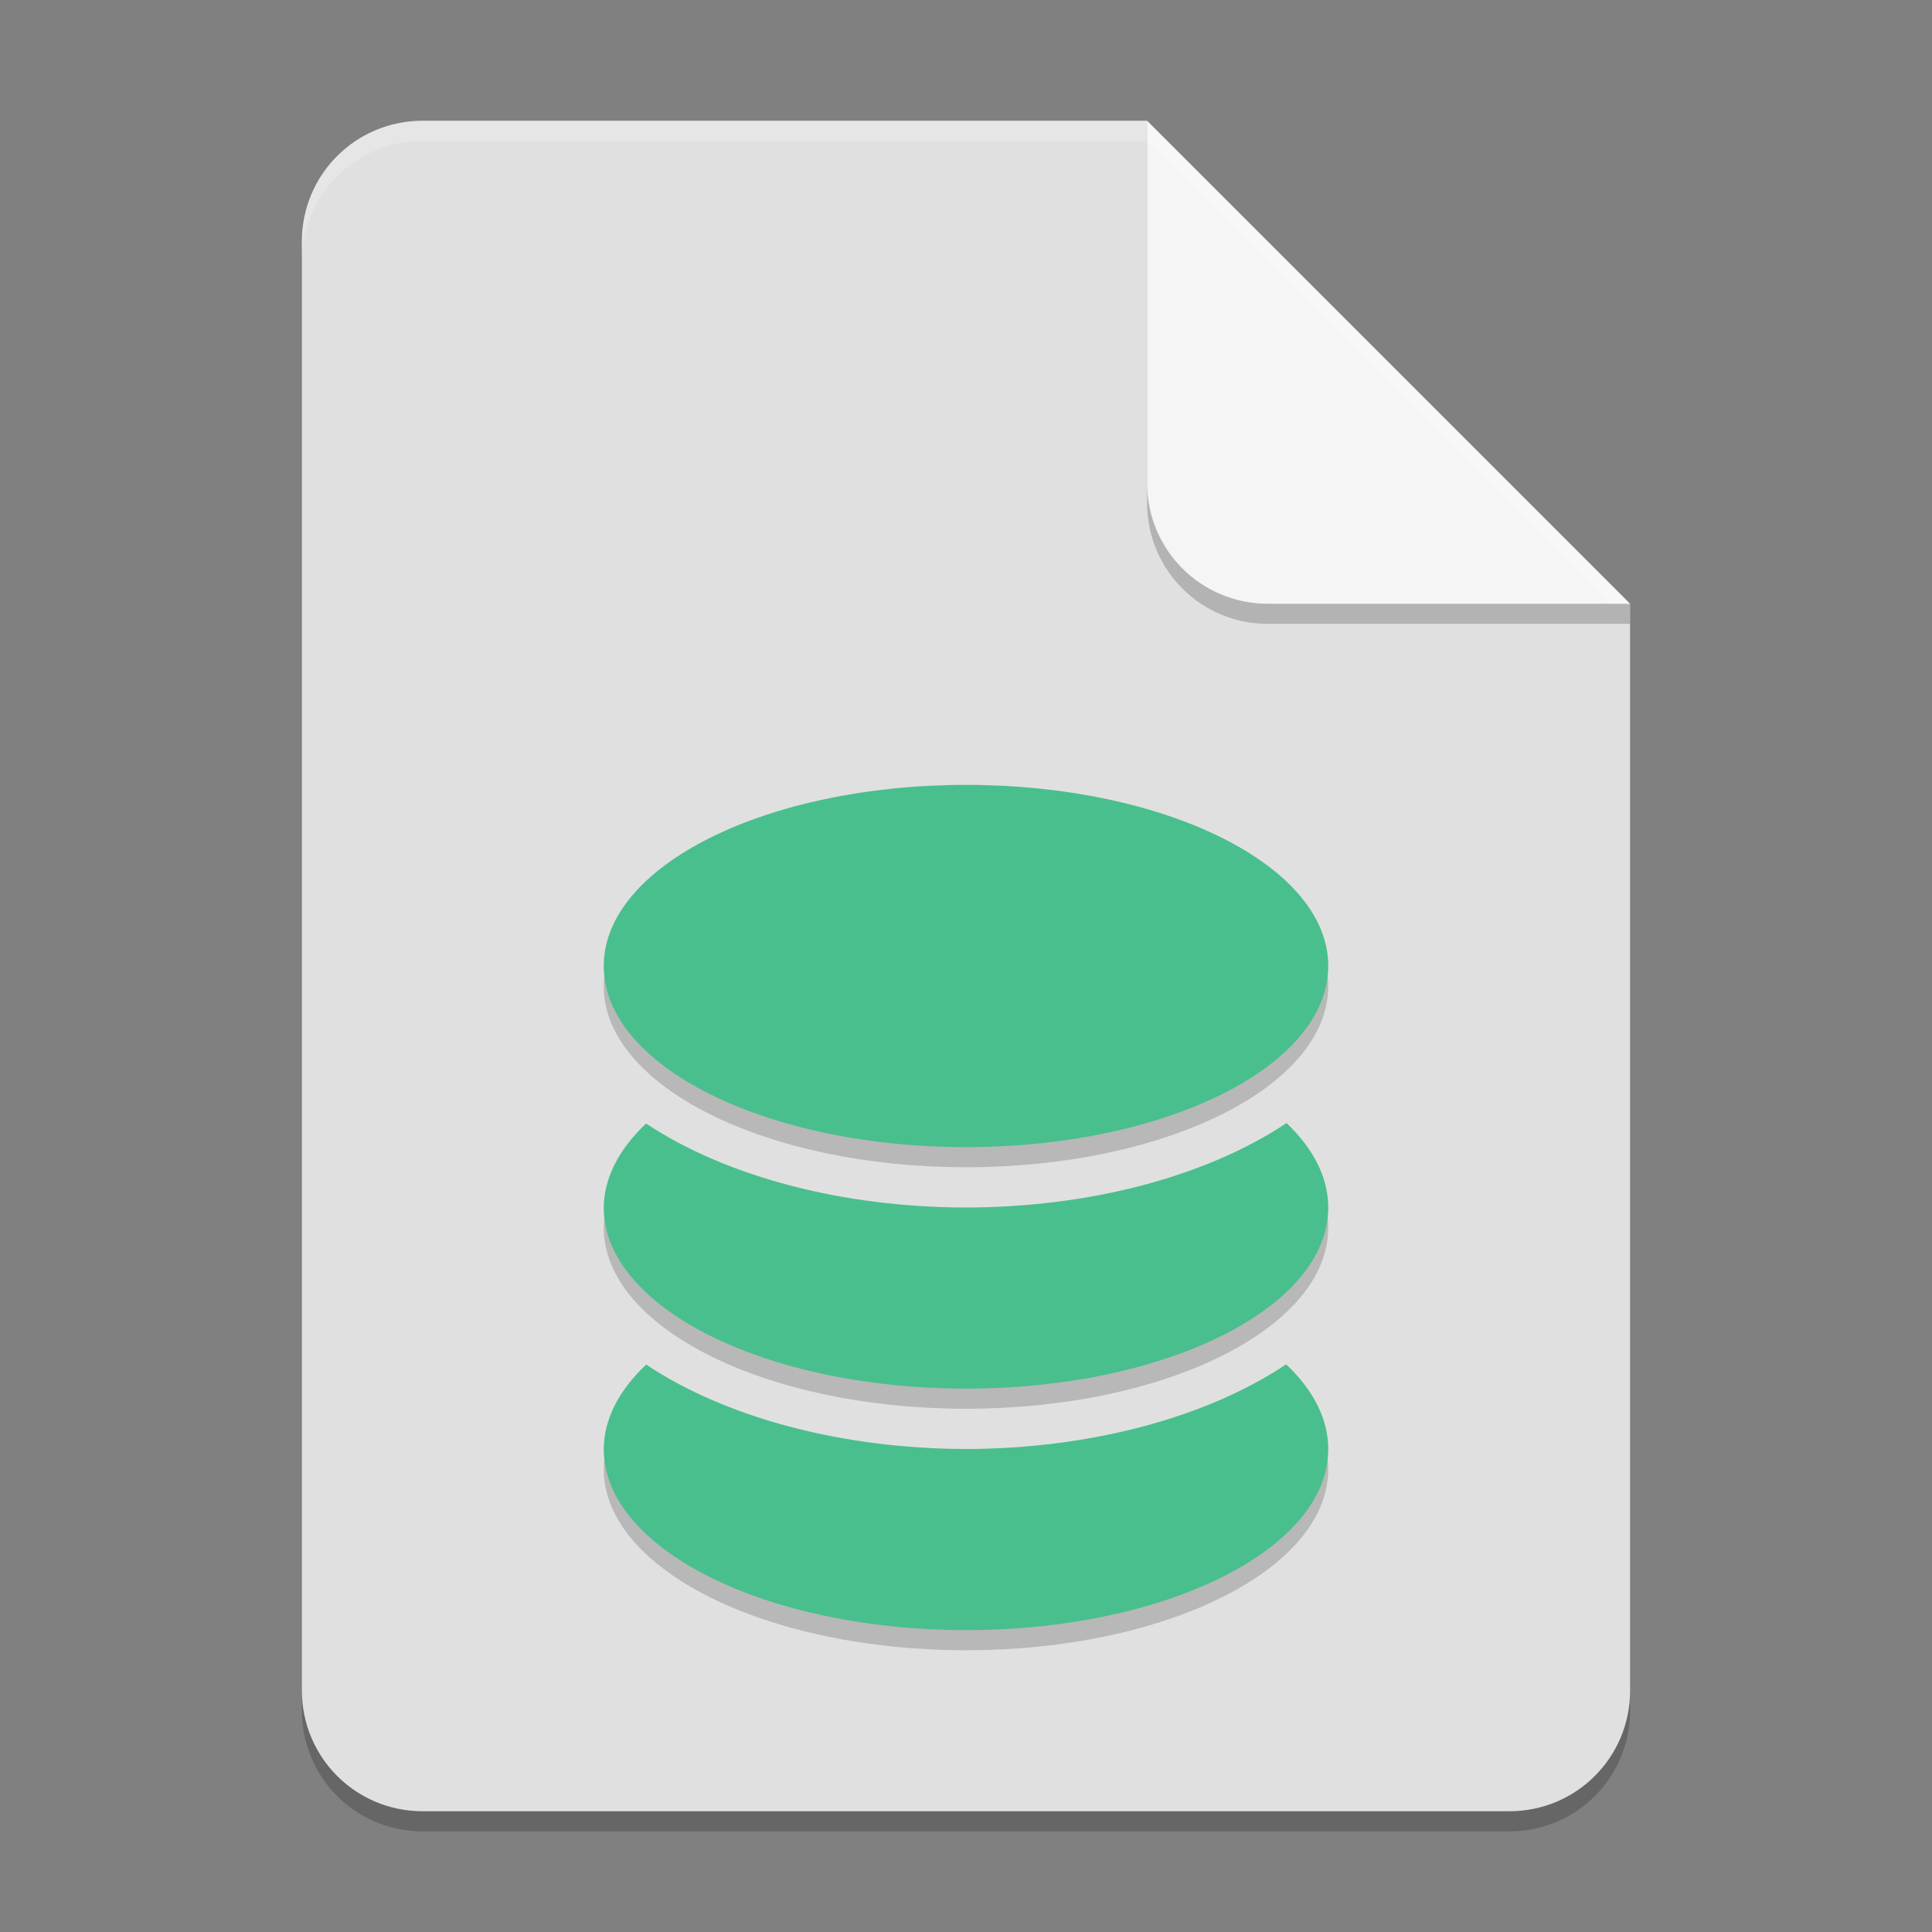 <?xml version="1.0" encoding="UTF-8" standalone="no"?>
<!-- Created with Inkscape (http://www.inkscape.org/) -->

<svg
   width="96"
   height="96"
   viewBox="0 0 96 96"
   version="1.1"
   id="svg5"
   inkscape:version="1.3 (1:1.3+202307231459+0e150ed6c4)"
   sodipodi:docname="application-x-sqlite2.svg"
   xmlns:inkscape="http://www.inkscape.org/namespaces/inkscape"
   xmlns:sodipodi="http://sodipodi.sourceforge.net/DTD/sodipodi-0.dtd"
   xmlns="http://www.w3.org/2000/svg"
   xmlns:svg="http://www.w3.org/2000/svg">
  <rect x="0" y="0" width="96" height="96" fill="#808080" stroke="none"/>
  <sodipodi:namedview
     id="namedview7"
     pagecolor="#ffffff"
     bordercolor="#000000"
     borderopacity="0.25"
     inkscape:showpageshadow="2"
     inkscape:pageopacity="0.0"
     inkscape:pagecheckerboard="0"
     inkscape:deskcolor="#d1d1d1"
     inkscape:document-units="px"
     showgrid="false"
     inkscape:zoom="8.3854167"
     inkscape:cx="47.940373"
     inkscape:cy="48"
     inkscape:window-width="1920"
     inkscape:window-height="1008"
     inkscape:window-x="0"
     inkscape:window-y="0"
     inkscape:window-maximized="1"
     inkscape:current-layer="svg5" />
  <defs
     id="defs2" />
  <path
     id="rect234"
     style="opacity:0.2;stroke-width:1.5;stroke-linecap:round;stroke-linejoin:round"
     d="m 21,7 h 36 l 24,24 v 54 c 0,3.324 -2.676,6 -6,6 H 21 c -3.324,0 -6,-2.676 -6,-6 V 13 c 0,-3.324 2.676,-6 6,-6 z" />
  <path
     id="rect448"
     style="fill:#e0e0e0;fill-opacity:1;stroke-width:1.5;stroke-linecap:round;stroke-linejoin:round"
     d="m 21,6 h 36 l 9,15 15,9 v 54 c 0,3.324 -2.676,6 -6,6 H 21 c -3.324,0 -6,-2.676 -6,-6 V 12 c 0,-3.324 2.676,-6 6,-6 z" />
  <path
     d="m 48,40 c -9.941,0 -18,4.029 -18,9 0,4.971 8.059,9 18,9 9.941,0 18,-4.029 18,-9 0,-4.971 -8.059,-9 -18,-9 z M 63.926,56.805 C 59.942,59.463 54.125,60.996 48,61 41.892,60.997 36.088,59.474 32.104,56.828 30.738,58.113 30.016,59.545 30,61 c 0,4.971 8.059,9 18,9 9.941,0 18,-4.029 18,-9 3.21e-4,-1.462 -0.712,-2.902 -2.074,-4.195 z m -0.018,11.988 C 59.932,71.453 54.122,72.99 48,73 41.887,72.99 36.085,71.458 32.109,68.805 30.735,70.097 30.011,71.537 30,73 c 0,4.971 8.059,9 18,9 9.941,0 18,-4.029 18,-9 -0.001,-1.467 -0.719,-2.911 -2.092,-4.207 z"
     style="opacity:0.2;fill:#1a1a1a;fill-opacity:1;stroke-width:12.075;stroke-linecap:round;stroke-linejoin:round"
     id="path1" />
  <path
     id="path935"
     style="fill:#49bf8d;fill-opacity:1;stroke-width:12.075;stroke-linecap:round;stroke-linejoin:round"
     d="m 48,39 c -9.941,0 -18,4.029 -18,9 0,4.971 8.059,9 18,9 9.941,0 18,-4.029 18,-9 0,-4.971 -8.059,-9 -18,-9 z M 63.926,55.805 C 59.942,58.463 54.125,59.996 48,60 41.892,59.997 36.088,58.474 32.104,55.828 30.738,57.113 30.016,58.545 30,60 c 0,4.971 8.059,9 18,9 9.941,0 18,-4.029 18,-9 3.21e-4,-1.462 -0.712,-2.902 -2.074,-4.195 z m -0.018,11.988 C 59.932,70.453 54.122,71.99 48,72 41.887,71.99 36.085,70.458 32.109,67.805 30.735,69.097 30.011,70.537 30,72 c 0,4.971 8.059,9 18,9 9.941,0 18,-4.029 18,-9 -0.001,-1.467 -0.719,-2.911 -2.092,-4.207 z" />
  <path
     d="M 81,31 H 63 c -3.324,0 -6,-2.676 -6,-6 V 6 l 24,24 z"
     style="opacity:0.2;fill:#000000;stroke-width:1.5;stroke-linecap:round;stroke-linejoin:round"
     id="path611" />
  <path
     id="rect600"
     style="fill:#f5f5f5;fill-opacity:1;stroke-width:1.5;stroke-linecap:round;stroke-linejoin:round"
     d="M 81,30 H 63 c -3.324,0 -6,-2.676 -6,-6 V 6 Z" />
  <path
     id="path1133"
     style="opacity:0.2;fill:#ffffff;fill-opacity:1;stroke-width:1.5;stroke-linecap:round;stroke-linejoin:round"
     d="M 21 6 C 17.676 6 15 8.676 15 12 L 15 13 C 15 9.676 17.676 7 21 7 L 57 7 L 80 30 L 81 30 L 57 6 L 21 6 z " />
</svg>
